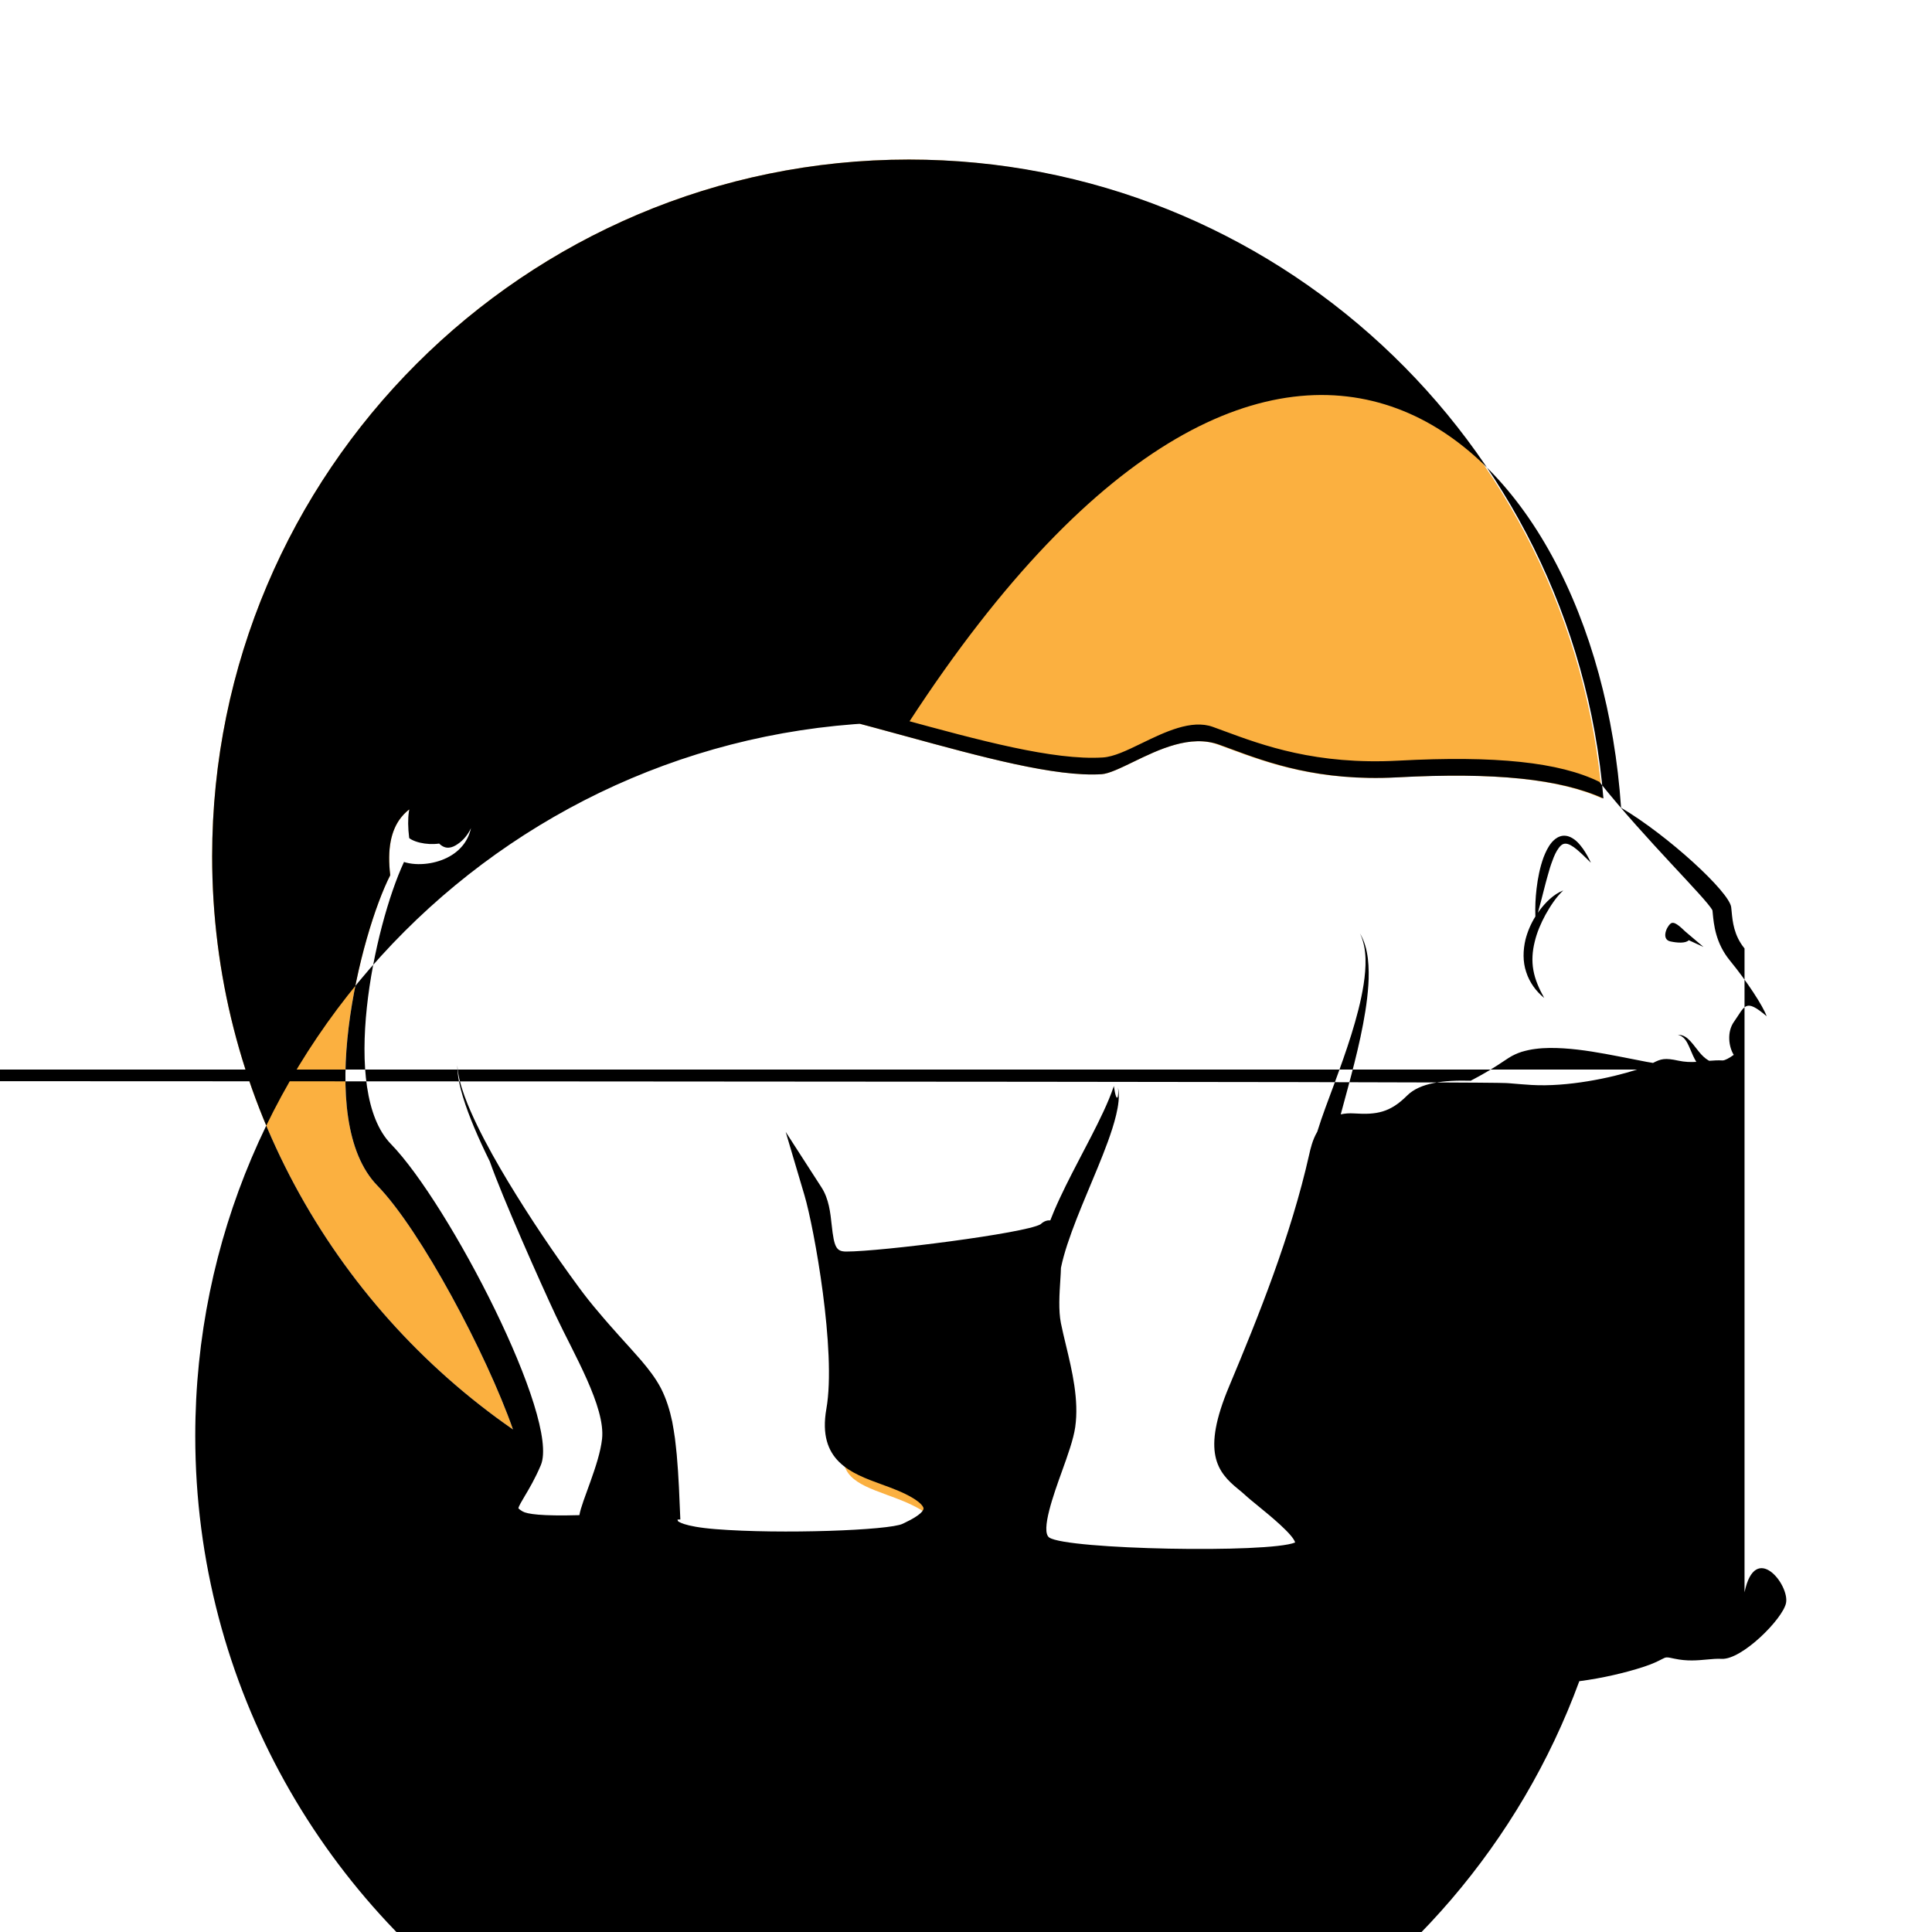 <?xml version="1.0" encoding="UTF-8" standalone="no"?>
<!-- Created with Inkscape (http://www.inkscape.org/) -->

<svg
   version="1.1"
   id="svg8648"
   width="800"
   height="800"
   viewBox="0 0 800 800"
   sodipodi:docname="white-bear-clipart-pdv.svg"
   inkscape:version="1.2 (dc2aedaf03, 2022-05-15)"
   xmlns:inkscape="http://www.inkscape.org/namespaces/inkscape"
   xmlns:sodipodi="http://sodipodi.sourceforge.net/DTD/sodipodi-0.dtd"
   xmlns="http://www.w3.org/2000/svg"
   xmlns:svg="http://www.w3.org/2000/svg">
  <defs
     id="defs8652">
    <clipPath
       clipPathUnits="userSpaceOnUse"
       id="clipPath8664">
      <pth
         d="M 0,600 H 600 V 0 H 0 Z"
         id="path8662" />
    </clipPath>
  </defs>
  <sodipodi:namedview
     id="namedview8650"
     pagecolor="#ffffff"
     bordercolor="#000000"
     borderopacity="0.25"
     inkscape:showpageshadow="2"
     inkscape:pageopacity="0.0"
     inkscape:pagecheckerboard="0"
     inkscape:deskcolor="#d1d1d1"
     showgrid="false"
     inkscape:zoom="1.04625"
     inkscape:cx="400"
     inkscape:cy="400.4779"
     inkscape:window-width="1920"
     inkscape:window-height="1017"
     inkscape:window-x="-8"
     inkscape:window-y="-8"
     inkscape:window-maximized="1"
     inkscape:current-layer="g8656">
    <inkscape:page
       x="0"
       y="0"
       id="page8654"
       width="800"
       height="800" />
  </sodipodi:namedview>
  <g
     id="g8656"
     inkscape:groupmode="layer"
     inkscape:label="Page 1"
     transform="matrix(1.333,0,0,-1.333,0,800)">
    <g
       id="g8658">
      <g
         id="g8660"
         clip-path="url(lipPath8664)">
        <g
           id="g8666"
           transform="translate(484.75,257.318)">
          <path
             d="m 0,0 c -3.184,-0.219 -6.356,-0.268 -9.401,-0.081 -2.191,0.133 -4.557,0.333 -7.004,0.54 -9.706,0.823 -23.002,1.952 -27.09,-2.138 -6.777,-6.772 -12.807,-7.787 -20.95,-7.243 -4.505,0.29 -6.409,-1.68 -7.858,-8.143 -5.779,-25.729 -16.044,-51.213 -25.215,-73.08 -6.177,-14.733 -4.456,-19.709 -1.167,-23.024 C -53.726,-88.53 -18.426,-48.395 0,0 m -202.381,293.268 c -119.359,0 -216.468,-97.107 -216.468,-216.47 0,-73.698 37.033,-138.904 93.456,-178.013 -8.218,23.434 -28.704,61.958 -42.119,75.738 -19.989,20.53 -5.166,78.538 3.982,96.438 -0.944,7.968 0.145,13.826 3.332,17.886 4.551,5.81 12.113,6.613 19.425,7.392 1.635,0.174 3.323,0.354 4.91,0.587 4.069,0.599 8.394,4.158 13.866,8.662 9.353,7.696 22.16,18.235 43.614,21.39 18.446,2.718 47.09,-5.115 74.793,-12.686 24.001,-6.557 46.673,-12.757 61.044,-11.851 2.262,0.141 5.932,1.923 9.819,3.809 7.896,3.831 17.723,8.598 26.35,5.357 1.146,-0.415 2.331,-0.852 3.56,-1.307 11.576,-4.281 27.426,-10.147 51.781,-8.84 30.214,1.618 50.605,-0.478 63.987,-6.566 -9.177,110.972 -102.414,198.474 -215.717,198.474 m 25.72,-431.405 c -5.718,-0.678 -11.504,-1.133 -17.349,-1.355 1.135,1.293 1.954,2.827 2.039,4.638 0.152,3.183 -1.99,6.113 -6.365,8.712 -3.409,2.024 -7.07,3.357 -10.611,4.647 -10.045,3.66 -15.197,6.072 -13.292,16.871 1.988,11.255 0.333,29.174 -1.97,44.2 0.723,-0.137 1.514,-0.212 2.383,-0.212 4.157,0 20.758,1.51 36.106,3.641 2.534,-8.859 5.226,-22.047 2.582,-28.88 -2.947,-7.615 -10.56,-48.106 1.723,-51.3 1.658,-0.43 3.243,-0.738 4.754,-0.962"
             style="fill:#fbb040;fill-opacity:1;fill-rule:nonzero;stroke:none"
             id="path8668" />
        </g>
        <g
           id="g8670"
           transform="translate(523.547,310.756)">
          <path
             d="M 0,0 5.619,-4.763 1.051,-2.671 C 0.049,-3.69 -2.521,-3.51 -4.669,-3.044 -7.492,-2.43 -5.958,1.377 -4.605,2.483 -3.54,3.355 -1.825,1.73 0,0 m -31.808,25.73 c 0.955,-1.387 1.762,-2.824 2.453,-4.334 -1.218,1.129 -2.331,2.329 -3.536,3.381 -1.157,1.058 -2.443,2.067 -3.646,2.441 -0.608,0.166 -1.088,0.131 -1.524,-0.06 -0.443,-0.195 -0.882,-0.637 -1.277,-1.166 -0.804,-1.071 -1.448,-2.481 -1.955,-3.933 -0.564,-1.44 -1.016,-2.959 -1.434,-4.496 -0.468,-1.522 -0.817,-3.092 -1.243,-4.649 -0.601,-2.347 -1.186,-4.714 -1.865,-7.082 0.152,0.217 0.291,0.45 0.452,0.667 1.969,2.606 4.372,5.071 7.432,6.3 -2.331,-2.222 -3.992,-4.87 -5.509,-7.547 -1.46,-2.702 -2.669,-5.511 -3.351,-8.421 -0.725,-2.892 -0.947,-5.897 -0.409,-8.836 0.525,-2.949 1.774,-5.759 3.363,-8.602 -2.51,2.023 -4.56,4.806 -5.596,8.052 -1.1,3.244 -0.993,6.806 -0.222,10.075 0.651,2.563 1.707,4.981 3.077,7.182 -0.106,2.889 0.026,5.767 0.366,8.634 0.391,3.278 1.016,6.538 2.178,9.754 0.634,1.586 1.33,3.199 2.572,4.672 0.638,0.71 1.421,1.432 2.524,1.809 1.1,0.405 2.352,0.216 3.25,-0.217 1.833,-0.881 2.898,-2.281 3.9,-3.624 m 43.394,-65.747 c -1.428,0.081 -2.806,0.003 -4.151,-.112 -0.126,0.064 -0.255,0.118 -0.382,0.193 -0.991,0.603 -1.938,1.506 -2.804,2.579 -0.881,1.058 -1.707,2.258 -2.724,3.357 -0.52,0.537 -1.064,1.07 -1.741,1.429 -0.665,0.369 -1.404,0.55 -2.118,0.543 1.431,-0.34 2.346,-1.425 2.968,-2.624 0.641,-1.203 1.116,-2.532 1.738,-3.874 0.291,-0.643 0.628,-1.297 1.023,-1.937 -1.771,-0.098 -3.573,-0.056 -5.597,0.383 -4.196,0.916 -5.42,0.552 -7.85,-0.708 -0.003,-0.001 -0.006,-0.003 -0.009,-0.003 -0.693,0.112 -1.387,0.236 -2.072,0.354 l -8.463,1.654 c -5.668,1.098 -11.387,2.149 -17.208,2.52 -2.907,0.173 -5.841,0.215 -8.759,-0.171 -1.459,-0.173 -2.905,-0.501 -4.324,-0.916 -1.408,-0.467 -2.772,-1.078 -4.024,-1.89 -2.375,-1.615 -4.796,-3.167 -7.28,-4.611 -1.244,-0.723 -2.501,-1.416 -3.777,-2.085 l -0.717,-0.381 c -8.174,0.225 -15.713,-0.569 -19.778,-4.629 -5.279,-5.281 -9.491,-5.982 -16.388,-5.532 -1.585,0.107 -2.967,-0.016 -4.209,-0.289 0.712,2.695 1.475,5.413 2.192,8.117 1.413,5.249 2.786,10.529 3.934,15.871 1.134,5.34 2.099,10.744 2.45,16.218 0.162,2.34 0.175,5.49 -0.15,8.215 -0.34,2.711 -1.039,5.43 -2.446,7.759 1.188,-2.45 1.62,-5.15 1.713,-7.815 0.074,-2.681 -0.182,-5.355 -0.585,-8.003 -0.823,-5.299 -2.245,-10.492 -3.831,-15.626 -1.604,-5.134 -3.426,-10.204 -5.298,-15.279 -1.78,-4.888 -3.68,-9.669 -5.276,-14.858 -1.48,-2.518 -2.103,-5.291 -2.497,-7.043 -5.669,-25.262 -15.824,-50.458 -24.895,-72.092 -8.56,-20.407 -3.753,-26.536 2.896,-31.931 0.644,-0.525 1.281,-1.036 1.868,-1.582 1.169,-1.087 2.737,-2.364 4.552,-3.843 3.206,-2.613 10.535,-8.59 11.21,-11.1 -8.222,-3.404 -70.889,-2.215 -76.396,1.544 -2.743,1.961 1.418,13.521 3.906,20.427 1.868,5.192 3.633,10.097 4.174,13.873 1.206,8.451 -0.981,17.537 -2.909,25.555 -0.575,2.391 -1.118,4.65 -1.541,6.761 -0.79,3.95 -0.455,9.117 -0.185,13.269 0.098,1.492 0.176,2.771 0.199,3.891 0.493,2.391 1.18,4.8 1.96,7.197 1.759,5.354 3.932,10.655 6.139,15.954 2.205,5.302 4.486,10.603 6.471,16.037 0.984,2.717 1.898,5.469 2.573,8.29 0.661,2.801 1.153,5.753 0.586,8.597 0.318,-2.878 -0.412,-5.7 -1.294,.397 -0.898,-2.709 -2.029,-5.334 -3.23,-7.928 -2.412,-5.185 -5.12,-10.242 -7.776,-15.351 -2.657,-5.107 -5.306,-10.247 -7.608,-15.648 -0.392,-0.923 -0.766,-1.862 -1.131,-2.803 -0.81,0.066 -1.892,-0.14 -3.025,-1.212 -4.787,-2.8 -49.604,-8.473 -60.313,-8.473 -3.13,0 -3.812,1.229 -4.565,8.222 -0.409,3.817 -0.872,8.145 -3.152,11.676 l -11.141,17.274 5.839,-19.71 c 2.982,-10.058 9.948,-48.487 6.799,-66.323 -2.853,-16.173 7.738,-20.031 17.081,-23.435 3.288,-1.198 6.684,-2.436 9.62,-4.176 2.799,-1.663 3.507,-2.897 3.485,-3.365 -0.023,-0.509 -0.643,-1.961 -5.877,-4.433 -0.247,-0.116 -0.456,-0.217 -0.615,-0.295 -4.037,-2.021 -37.744,-3.292 -58.136,-1.664 -10.294,0.825 -11.67,2.514 -11.69,2.517 -0.024,0.076 -0.03,0.149 -0.042,0.21 -0.018,0.098 -0.053,0.169 -0.076,0.26 l 0.887,0.007 c -0.276,6.678 -0.51,13.342 -1.116,20.112 -0.156,1.697 -0.375,3.408 -0.559,5.107 -0.243,1.713 -0.53,3.441 -0.846,5.166 -0.732,3.465 -1.791,7.002 -3.472,10.315 -1.722,3.302 -3.955,6.101 -6.159,8.709 -2.226,2.586 -4.48,5.013 -6.685,7.474 -2.203,2.463 -4.39,4.915 -6.492,7.445 -2.164,2.514 -4.143,5.002 -6.11,7.681 -7.822,10.623 -15.229,21.636 -22.077,32.958 -3.409,5.668 -6.673,11.433 -9.567,17.384 -1.437,2.977 -2.79,5.997 -3.927,9.103 -1.117,3.104 -2.083,6.305 -2.26,9.628 -0.008,-3.33 0.785,-6.619 1.734,-9.803 0.971,-3.189 2.167,-6.306 3.448,-9.383 1.509,-3.605 3.163,-7.147 4.89,-10.65 3.931,-11.208 15.815,-37.895 20.51,-47.908 5.527,-11.79 15.475,-28.371 14.37,-38.32 -0.89,-8.013 -6.307,-19.164 -7.041,-23.667 -11.869,-0.333 -16.264,0.354 -17.625,1.153 -0.883,0.519 -1.215,0.847 -1.328,0.983 0.11,0.656 1.136,2.379 1.971,3.779 1.353,2.269 3.205,5.376 4.997,9.601 6.101,14.383 -28.592,81.312 -46.533,99.743 -16.031,16.463 -5.326,67.523 4.038,87.647 0.181,-0.059 0.367,-0.127 0.544,-0.173 1.35,-0.357 2.633,-0.485 3.895,-0.504 2.516,-0.022 4.95,0.412 7.228,1.251 2.271,0.839 4.387,2.136 5.996,3.886 1.638,1.724 2.666,3.879 3.143,6.056 -0.947,-2.03 -2.357,-3.772 -4.112,-4.947 -1.732,-1.201 -3.743,-1.872 -5.768,.141 -2.026,-0.274 -4.098,-0.164 -6.004,0.29 -0.947,0.228 -1.859,0.55 -2.602,0.952 -0.282,0.147 -0.515,0.312 -0.708,0.472 -0.797,6.451 -0.127,10.974 2.076,13.785 3.016,3.848 9.038,4.488 15.41,5.167 1.691,0.179 3.441,0.366 5.147,0.617 5.689,0.839 10.816,5.057 16.753,9.942 9.308,7.66 20.893,17.194 40.726,20.11 17.224,2.534 45.262,-5.13 72.38,-12.539 24.488,-6.69 47.614,-13.006 62.965,-12.05 3.421,0.213 7.409,2.147 12.026,4.388 7.26,3.522 15.489,7.516 22.165,5.113 1.13,-0.408 2.298,-0.839 3.512,-1.287 12.056,-4.46 28.568,-10.567 54.141,-9.198 30.177,1.611 50.004,-0.475 62.404,-6.581 C -12.15,28.28 6.512,10.278 8.402,6.605 8.435,6.321 8.463,6.013 8.495,5.682 c 0.328,-3.45 0.878,-9.225 5.311,-14.646 5.388,-6.583 10.314,-14.159 11.439,-17.33 -6.773,5.814 -6.75,3.067 -10.138,-1.682 -2.3,-3.219 -1.627,-7.865 -0.092,-10.31 -1.437,-1.025 -2.677,-1.701 -3.429,-1.731 m -26.617,-2.838 c -8.132,-2.624 -21.607,-5.443 -32.817,-4.778 -2.141,0.13 -4.458,0.325 -6.856,0.529 -3.788,0.322 -7.737,0.656 -1155,0.777 l 0.392,0.182 c 1.309,0.605 2.611,1.229 3.894,1.89 2.572,1.316 5.087,2.745 7.56,4.24 1.194,0.709 2.493,1.231 3.837,1.62 1.358,0.342 2.74,0.598 4.151,0.71 2.81,0.259 5.662,0.111 8.489,-0.169 5.67,-0.584 11.269,-1.838 16.86,-3.15 l 6.787,-1.603 c -0.236,-0.082 -0.478,-0.165 -0.742,-0.248 m -122.452,-123.751 c -3.287,3.315 -5.009,8.291 1.169,23.024 9.17,21.866 19.437,47.351 25.214,73.079 1.45,6.464 3.353,8.434 7.858,8.144 8.143,-0.546 14.177,0.47 20.95,7.243 4.088,4.09 17.384,2.961 27.09,2.137 2.447,-0.207 4.816,-0.408 7.001,-0.54 3.051,-0.185 6.221,-0.137 9.404,0.081 -18.426,-48.394 -53.725,-88.53 -98.686,-113.168 m -95.324,-26.324 c 1.137,1.294 1.954,2.828 2.039,4.638 0.152,3.182 -1.99,6.115 -6.365,8.713 -3.407,2.022 -7.07,3.358 -10.611,4.647 -10.045,3.66 -15.198,6.072 -13.29,16.87 1.983,11.257 0.328,29.174 -1.972,44.201 0.724,-0.139 1.516,-0.21 2.383,-0.21 4.154,0 20.758,1.508 36.108,3.638 2.533,-8.857 5.224,-22.048 2.58,-28.878 -2.947,-7.615 -10.56,-48.108 1.722,-51.301 1.68,-0.431 3.244,-0.739 4.755,-0.96 -5.717,-0.68 -11.504,-1.135 -17.349,-1.358 M -457.645,23.362 c 0,119.361 97.108,216.468 216.467,216.468 113.303,0 206.54,-87.502 215.717,-198.474 -13.382,6.088 -33.773,8.184 -63.987,6.565 -24.355,-1.306 -40.205,4.561 -51.781,8.841 -1.229,0.455 -2.414,0.893 -3.56,1.307 -9.01,3.242 -18.839,-1.526 -26.734,-5.357 -3.888,-1.885 -7.558,-3.667 -9.82,-3.81 -14.369,-0.905 -37.043,5.296 -61.042,11.854 -27.703,7.57 -56.349,15.402 -74.794,12.684 -21.455,-3.154 -34.263,-13.693 -43.614,-21.39 -5.476,-4.504 -9.798,-8.061 -13.867,-8.661 -1.587,-0.234 -3.278,-0.415 -4.91,-0.586 -7.312,-0.779 -14.872,-1.583 -19.428,-7.394 -3.182,-4.06 -4.274,-9.918 -3.327,-17.886 -9.148,-17.9 -23.973,-75.908 -3.984,-96.437 13.415,-13.78 33.901,-52.305 42.119,-75.739 -56.423,39.11 -93.455,104.316 -93.455,178.015 M 18.368,-5.23 c -3.299,4.031 -3.707,8.33 -4.004,11.471 -0.049,0.492 -0.092,0.944 -0.14,1.345 -0.579,4.763 -19.71,22.337 -34.209,30.903 -7.804,115.226 -104.023,206.59 -221.193,26.59 -122.254,0 -221.715,-99.463 -221.715,-221.717 0,-77.833 40.32,-146.418 101.164,-185.989 1.142,-4.48 1.49,-7.877 0.753,-9.614 -1.635,-3.854 -3.299,-6.643 -4.636,-8.885 -1.931,-3.238 -3.328,-5.58 -2.637,-8.27 0.586,-2.293 2.483,-3.659 4.07,-4.591 4.269,-2.512 17.02,-2.703 44.011,-0.657 0.679,0.052 1.34,0.102 1.908,0.144 1.405,-2.906 5.376,-4.891 16.503,-5.781 5.753,-0.459 14.362,-0.726 23.36,-0.726 15.299,0 31.695,0.77 37.051,2.654 0.056,0 0.111,-0.001 0.168,-0.001 14.664,0 28.994,1.445 42.867,4.173 15.121,-4.497 75.231,-4.982 81.082,-0.031 1.273,1.076 1.965,2.569 1.951,4.199 -0.043,4.65 -5.593,9.534 -13.43,15.922 -1.664,1.358 -3.235,2.638 -4.265,3.594 -0.09,0.085 -0.191,0.161 -0.285,0.24 45.988,25.735 81.928,67.364 100.302,117.411 7.352,0.957 14.398,2.657 19.735,4.38 3.089,0.995 4.77,1.868 5.884,2.444 1.367,0.71 1.393,0.722 3.886,0.181 3.946,-0.856 7.225,-0.547 10.115,-0.275 1.612,0.151 3.138,0.29 4.592,0.212 6.289,-0.35 19.021,12.429 20.003,17.35 1.131,5.645 -9.58,19.279 -12.891,3.324"
             style="fill:#000000;fill-opacity:1;fill-rule:nonzero;stroke:none"
             id="path8672" />
        </g>
        <g
           id="g8674"
           transform="translate(300.107,468.438)">
          <path
             d="M 0,0 0.07,-0.034 Z"
             style="fill:#000000;fill-opacity:1;fill-rule:nonzero;stroke:none"
             id="path8676" />
        </g>
      </g>
    </g>
  </g>
</svg>